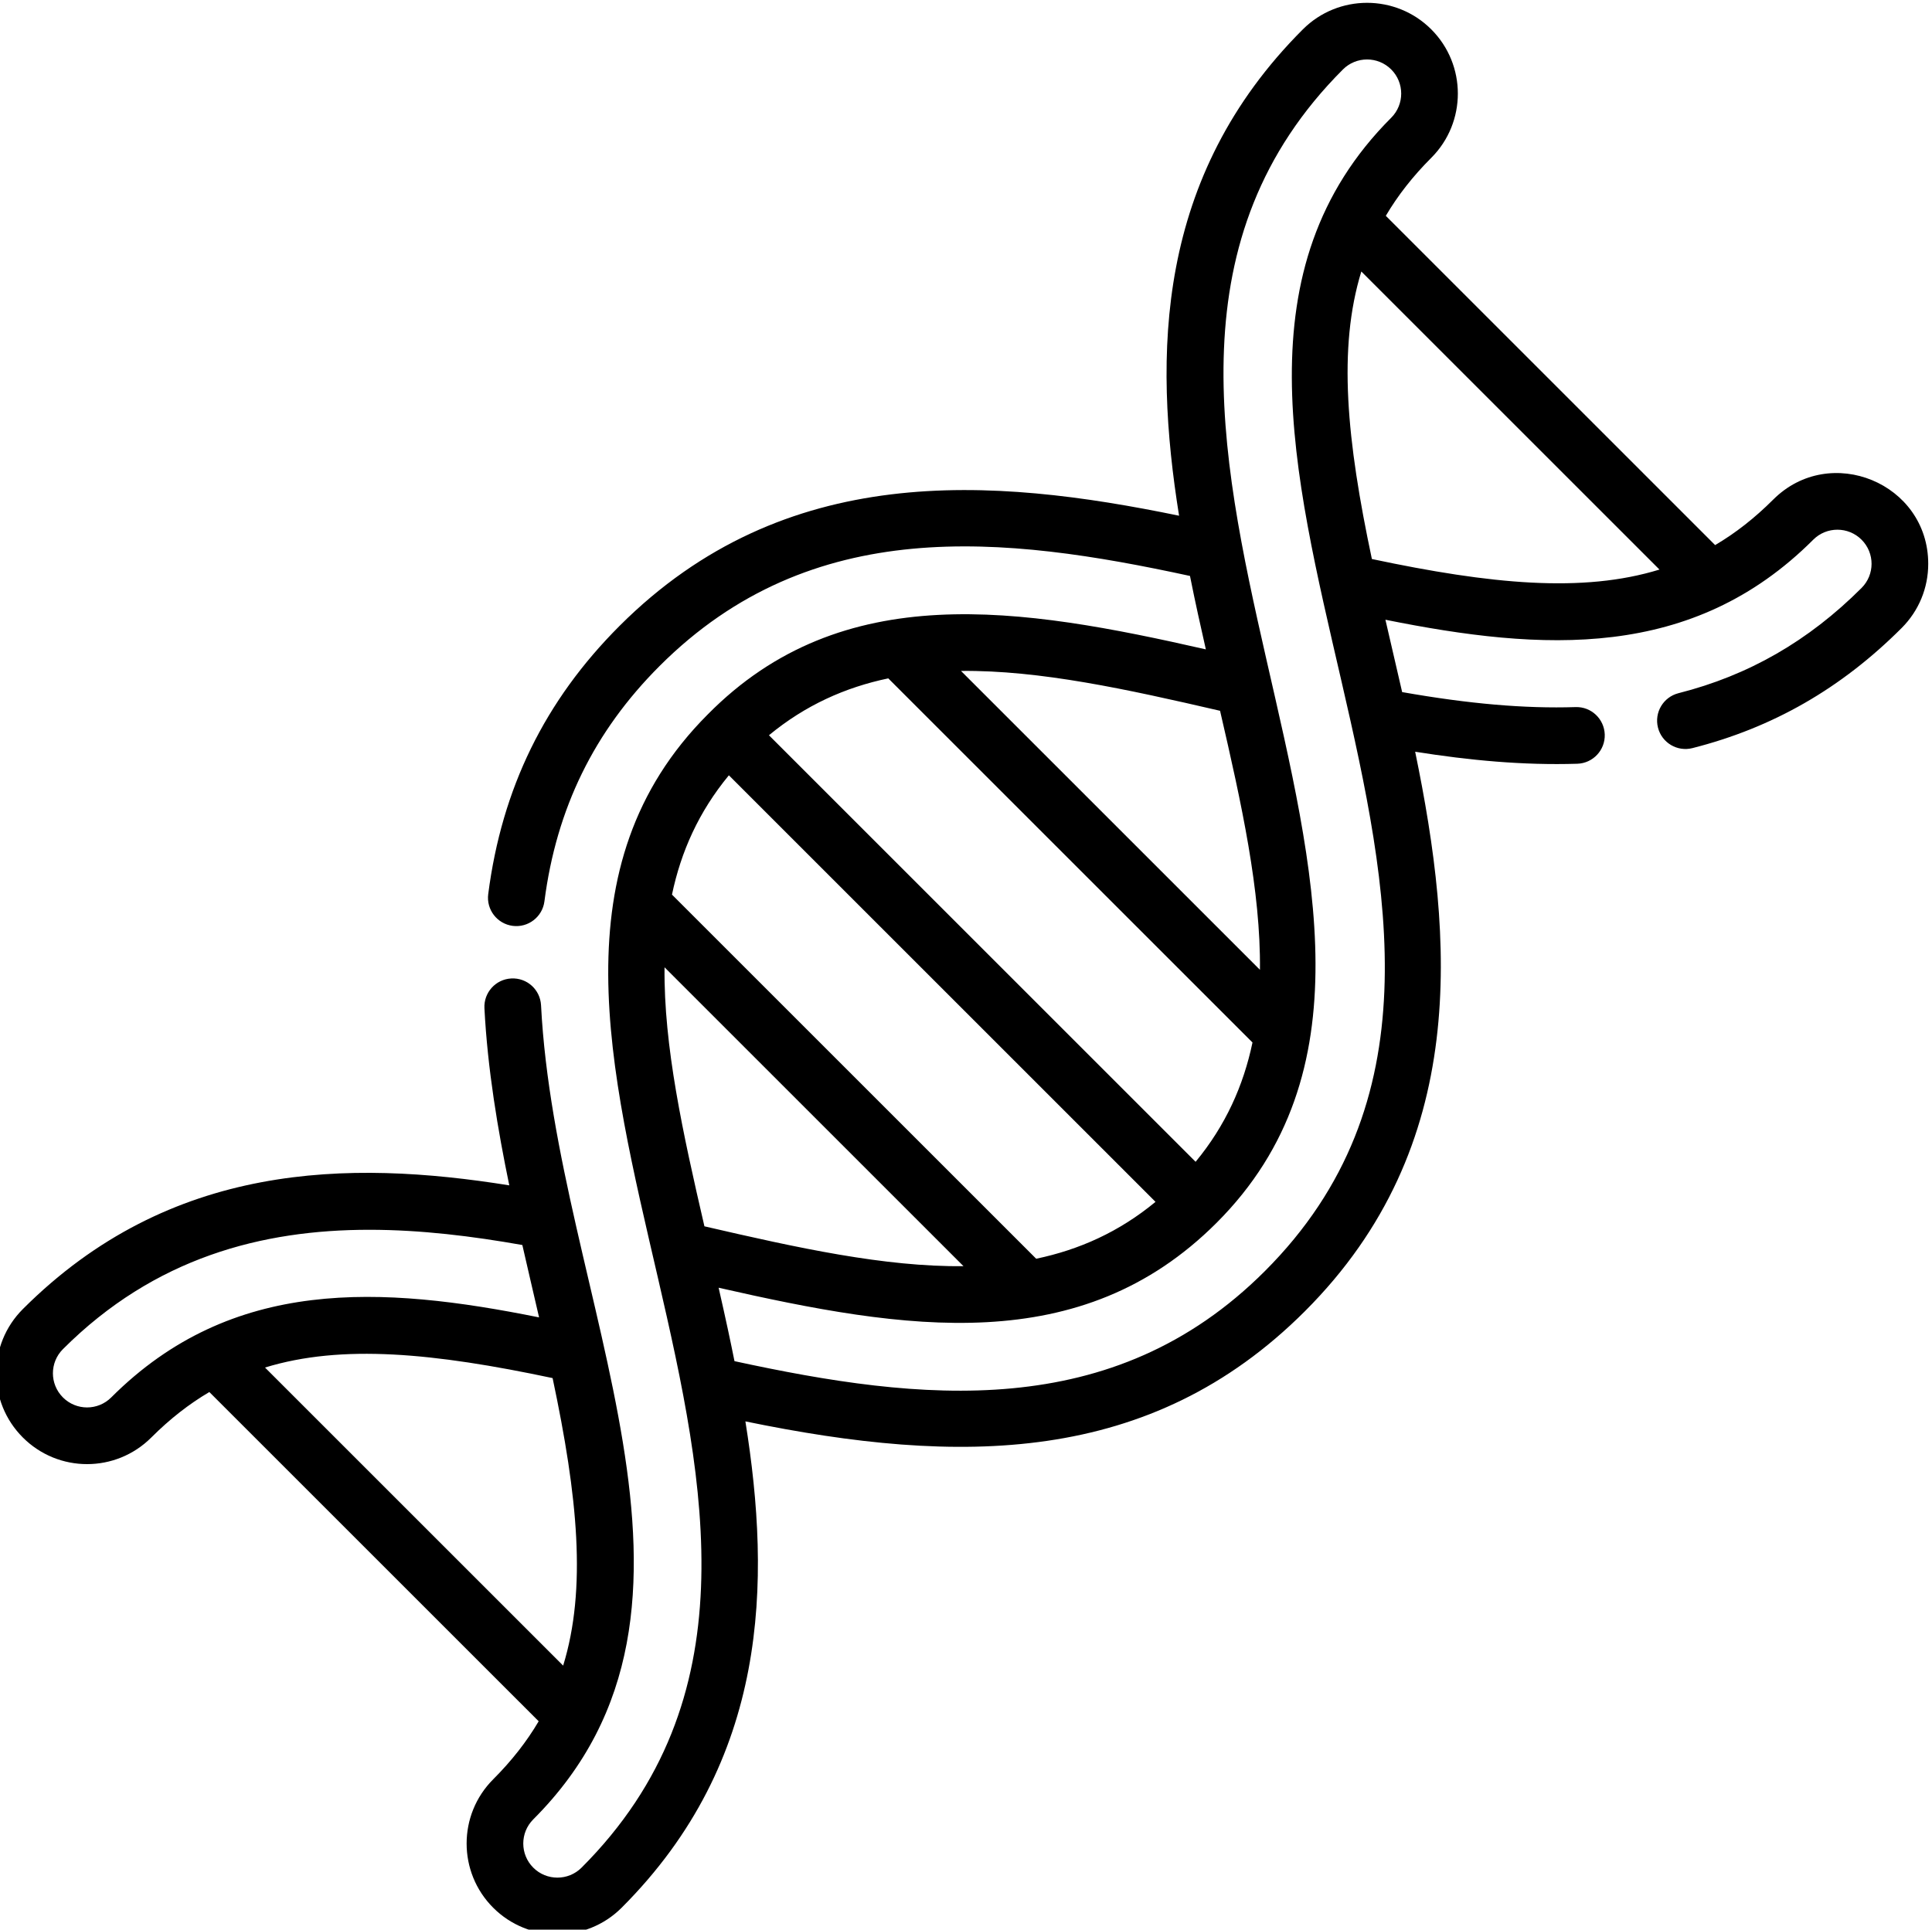 <?xml version="1.0" encoding="utf-8"?>
<!-- Generator: Adobe Illustrator 17.0.0, SVG Export Plug-In . SVG Version: 6.00 Build 0)  -->
<!DOCTYPE svg PUBLIC "-//W3C//DTD SVG 1.1//EN" "http://www.w3.org/Graphics/SVG/1.1/DTD/svg11.dtd">
<svg version="1.1" id="Layer_1" xmlns="http://www.w3.org/2000/svg" xmlns:xlink="http://www.w3.org/1999/xlink" x="0px" y="0px"
	 width="1025px" height="1024px" viewBox="0 0 1025 1024" enable-background="new 0 0 1025 1024" xml:space="preserve">
<g>
	<path d="M940.739 265.126c-9.822 9.822-20.035 17.799-30.796 24.133l-174.718-174.725c6.334-10.753 14.303-20.966 24.133-30.796 18.784-18.784 18.784-49.353-0.008-68.145-18.784-18.784-49.353-18.792-68.145 0-78.201 78.201-79.343 172.731-65.658 258.080-99.355-20.481-209.189-29.193-296.868 58.479-39.632 39.64-62.42 86.194-69.662 142.334-1.064 8.235 4.755 15.773 12.989 16.837 8.211 1.064 15.773-4.755 16.829-12.989 6.366-49.298 26.346-90.158 61.107-124.919 80.782-80.782 182.835-69.153 281.392-47.781 2.94 14.725 5.544 26.276 8.414 38.968-97.924-22.272-192.766-38.014-264.289 34.542-159.875 160.102 111.789 433.236-66.925 611.949-7.062 7.062-18.557 7.062-25.619 0-7.069-7.062-7.069-18.557 0-25.619 113.322-113.329 12.066-276.129 4.129-431.992-0.43-8.289-7.429-14.686-15.781-14.248-8.297 0.422-14.678 7.492-14.256 15.781 1.65 32.328 7.14 64.727 13.185 94.006-85.349-13.677-179.871-12.536-258.072 65.658-18.831 18.823-18.839 49.314 0 68.145 18.831 18.839 49.314 18.839 68.153 0 9.822-9.822 20.035-17.791 30.788-24.125l174.725 174.718c-6.342 10.761-14.311 20.974-24.133 30.796-18.792 18.784-18.792 49.361 0 68.145 18.784 18.792 49.353 18.792 68.145 0 78.201-78.201 79.343-172.731 65.658-258.080 113.408 23.374 214.749 23.64 296.868-58.479 87.679-87.679 78.952-197.529 58.471-296.884 28.528 4.536 57.181 7.281 86.029 6.373 8.297-0.266 14.811-7.21 14.553-15.507-0.266-8.297-7.195-14.843-15.5-14.553-26.948 0.845-56.375-1.681-91.988-7.961-2.893-12.692-5.709-24.649-8.876-38.397 83.402 16.79 162.784 21.724 226.987-42.479 7.062-7.062 18.549-7.062 25.619 0 7.085 7.077 7.085 18.542 0 25.619-28.129 28.137-59.902 46.405-97.126 55.844-8.047 2.041-12.919 10.213-10.878 18.268 2.041 8.047 10.221 12.919 18.268 10.878 42.62-10.807 78.929-31.648 110.999-63.726 9.103-9.103 14.115-21.2 14.115-34.072 0-42.8-52.082-64.25-82.26-34.072zM59.011 741.56c-7.085 7.085-18.542 7.085-25.627 0-7.077-7.077-7.085-18.534 0-25.619 48.696-48.696 105.783-63.343 162.557-63.343 27.457 0 54.85 3.425 81.181 8.086 2.87 12.622 5.795 25.032 8.876 38.405-83.402-16.798-162.784-21.732-226.987 42.471zM140.598 725.701c40.798-12.536 89.595-7.742 152.579 5.599 13.349 62.983 18.143 111.781 5.599 152.579zM373.724 650.761c-11.464-49.509-21.607-95.679-21.161-137.455l158.608 158.608c-41.775 0.446-87.945-9.689-137.447-21.153zM549.74 667.965l-193.228-193.228c4.778-22.804 14.217-43.98 30.186-63.312l226.346 226.354c-19.324 15.977-40.493 25.408-63.304 30.186zM634.315 616.524l-226.354-226.354c19.324-15.969 40.501-25.408 63.304-30.186l193.228 193.228c-4.778 22.804-14.209 43.98-30.178 63.312zM647.289 377.189c11.464 49.509 21.599 95.679 21.161 137.455l-158.608-158.608c41.767-0.446 87.945 9.689 137.447 21.153zM671.062 674.534c-80.782 80.782-182.827 69.153-281.392 47.781-2.119-10.573-4.426-21.466-8.414-38.968 99.183 22.561 192.070 37.677 264.188-34.44 158.811-158.804-110.663-434.362 67.034-612.051 7.062-7.062 18.549-7.069 25.619 0 7.062 7.062 7.062 18.557 0 25.619-159.719 159.719 111.625 433.408-67.034 612.059zM727.836 296.649c-13.349-62.983-18.143-111.781-5.599-152.579l158.178 158.178c-40.798 12.544-89.595 7.75-152.579-5.599zM727.836 296.649z"/>
</g>
</svg>
